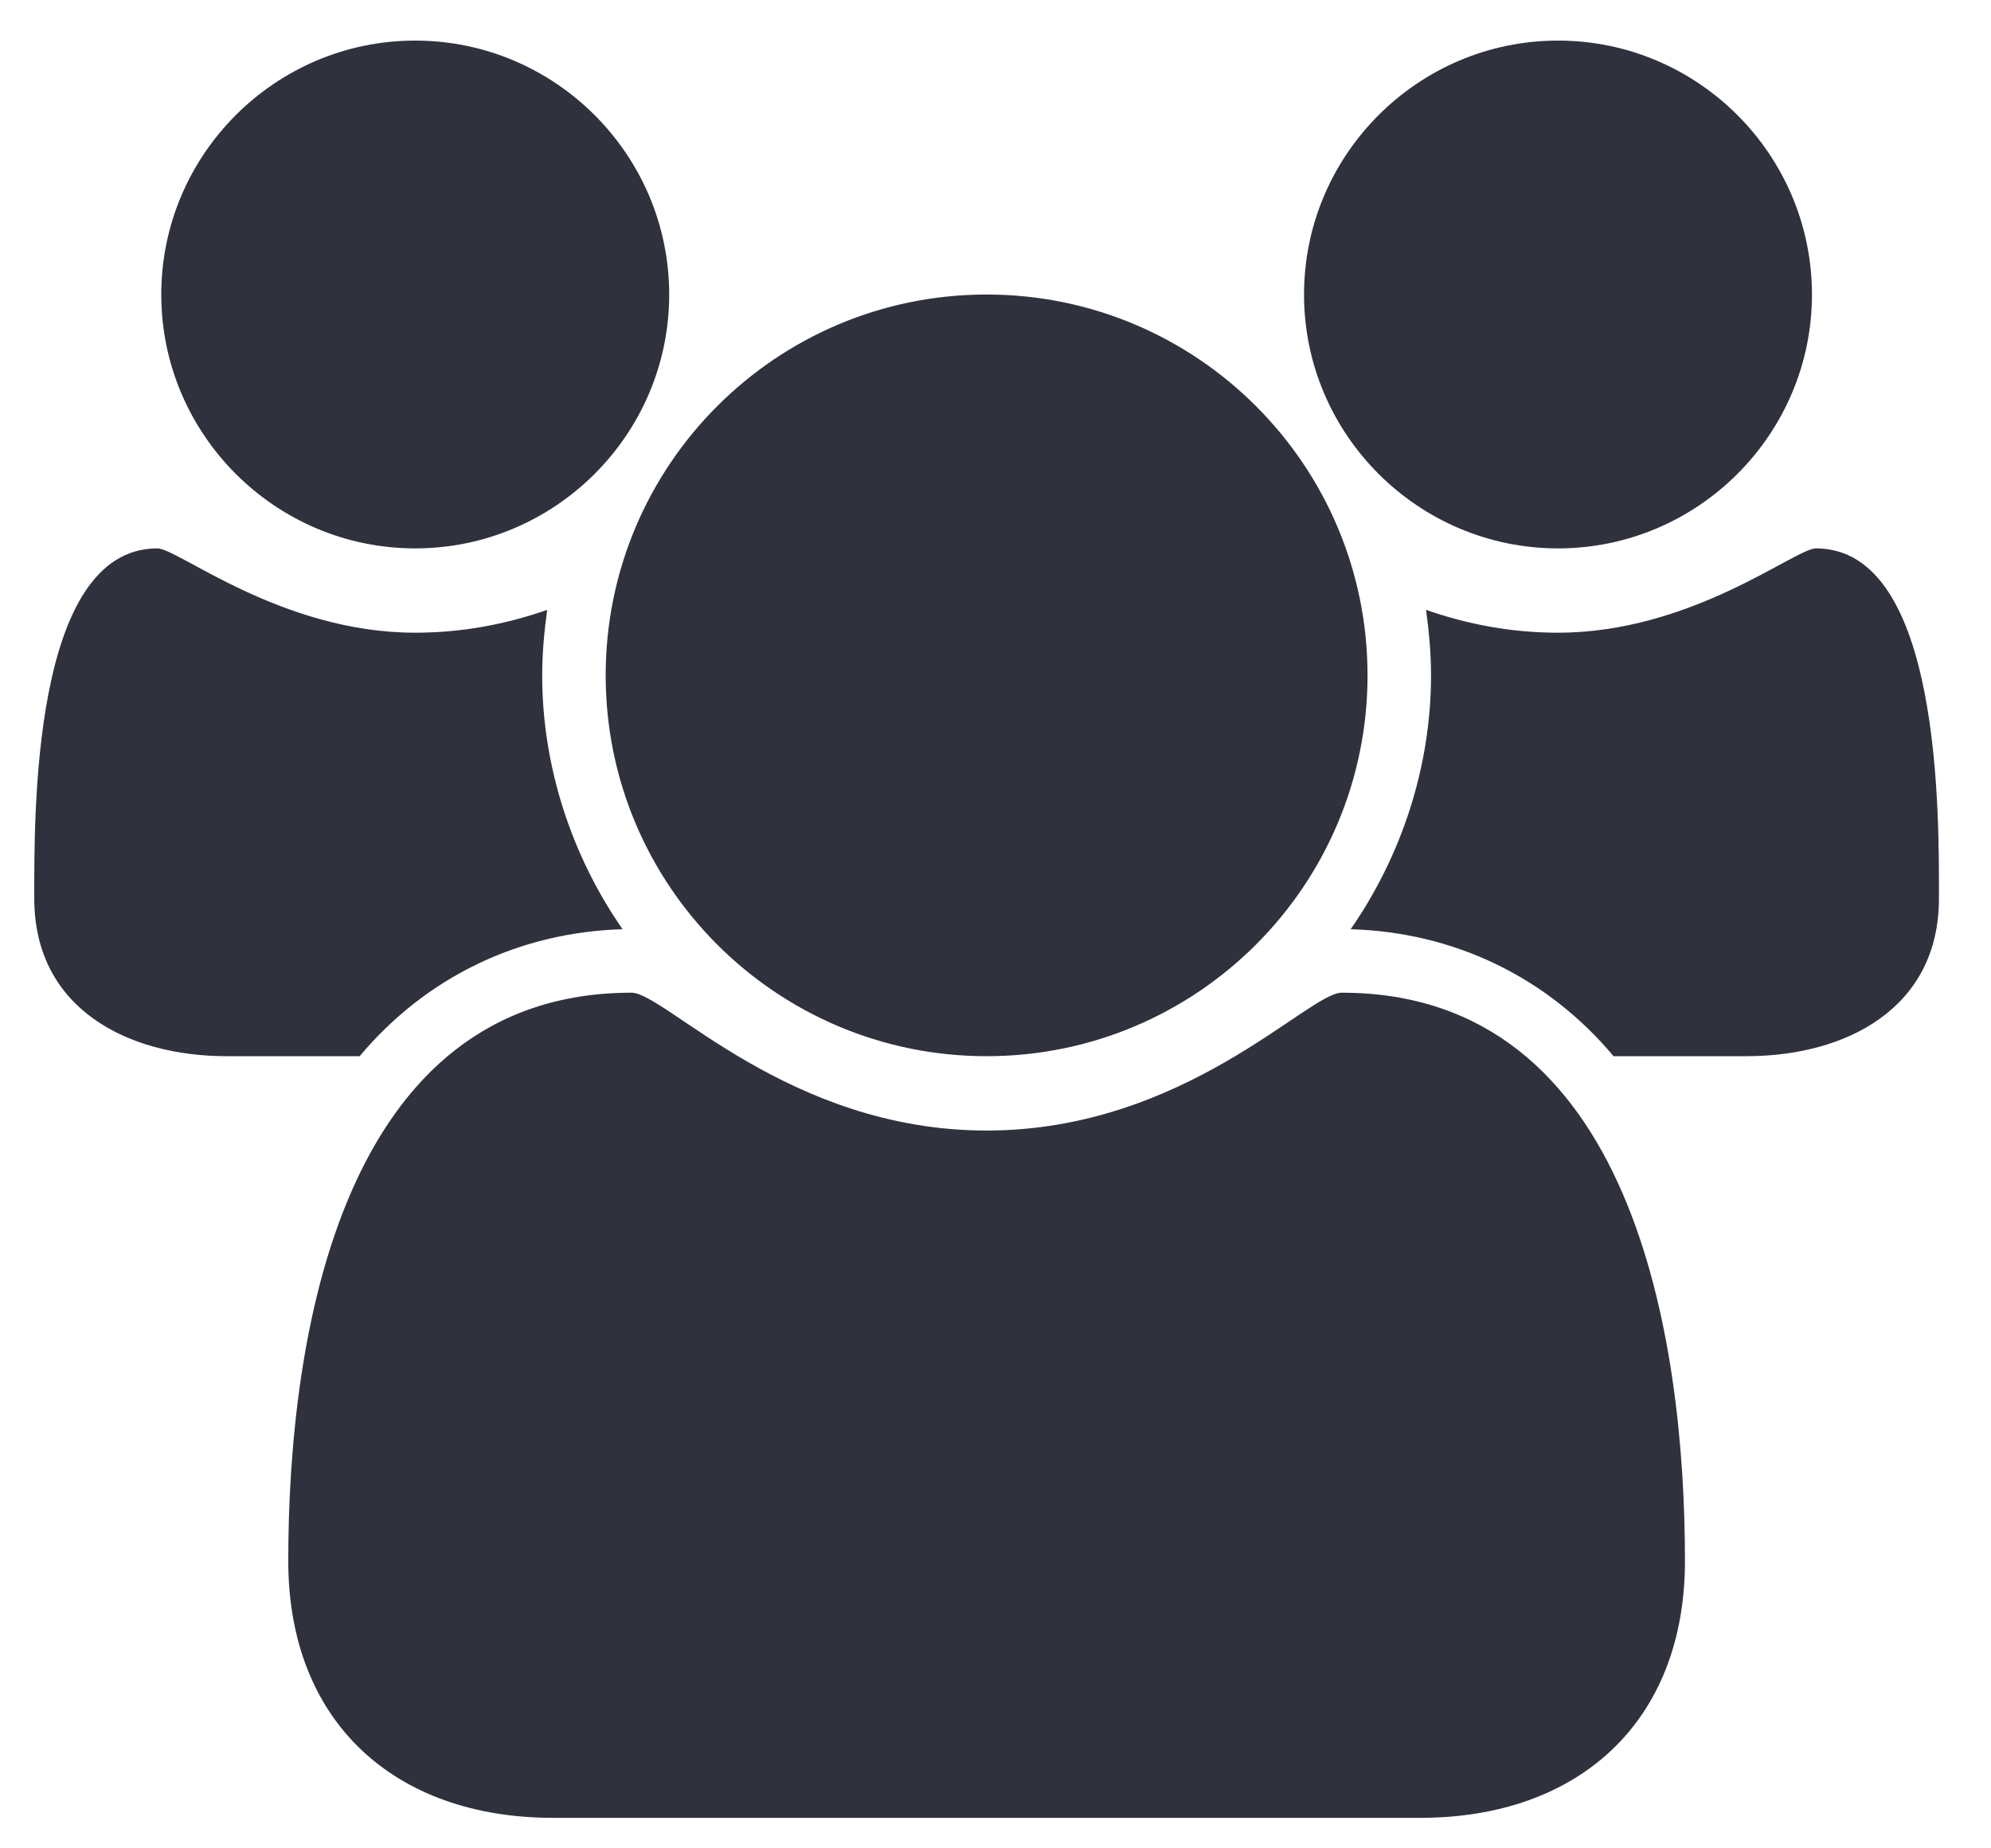 <?xml version="1.0" encoding="UTF-8"?>
<svg width="28px" height="26px" viewBox="0 0 28 26" version="1.1" xmlns="http://www.w3.org/2000/svg" xmlns:xlink="http://www.w3.org/1999/xlink">
    <!-- Generator: Sketch 47.1 (45422) - http://www.bohemiancoding.com/sketch -->
    <title>followers-icon</title>
    <desc>Created with Sketch.</desc>
    <defs></defs>
    <g id="User-Interface" stroke="none" stroke-width="1" fill="none" fill-rule="evenodd">
        <g id="Signup-Page-Copy" transform="translate(-190, -391)" fill="#2F313D">
            <g id="Navbar" transform="translate(124, 44)">
                <g id="1" transform="translate(0, 168)">
                    <g id="Content" transform="translate(24, 31)">
                        <path d="M50.755,161.071 C49.304,161.113 47.993,161.741 47.058,162.857 L45.189,162.857 C43.794,162.857 42.482,162.187 42.482,160.639 C42.482,159.509 42.44,155.714 44.212,155.714 C44.505,155.714 45.956,156.9 47.839,156.9 C48.481,156.9 49.095,156.788 49.695,156.579 C49.653,156.886 49.625,157.193 49.625,157.5 C49.625,158.77 50.03,160.025 50.755,161.071 Z M65.696,169.958 C65.696,172.218 64.204,173.571 61.972,173.571 L49.778,173.571 C47.546,173.571 46.054,172.218 46.054,169.958 C46.054,166.805 46.793,161.964 50.881,161.964 C51.355,161.964 53.085,163.903 55.875,163.903 C58.665,163.903 60.395,161.964 60.869,161.964 C64.957,161.964 65.696,166.805 65.696,169.958 Z M51.411,152.143 C51.411,154.11 49.806,155.714 47.839,155.714 C45.872,155.714 44.268,154.11 44.268,152.143 C44.268,150.176 45.872,148.571 47.839,148.571 C49.806,148.571 51.411,150.176 51.411,152.143 Z M61.232,157.5 C61.232,160.458 58.833,162.857 55.875,162.857 C52.917,162.857 50.518,160.458 50.518,157.5 C50.518,154.542 52.917,152.143 55.875,152.143 C58.833,152.143 61.232,154.542 61.232,157.5 Z M69.268,160.639 C69.268,162.187 67.957,162.857 66.561,162.857 L64.692,162.857 C63.757,161.741 62.446,161.113 60.995,161.071 C61.72,160.025 62.125,158.77 62.125,157.5 C62.125,157.193 62.097,156.886 62.055,156.579 C62.655,156.788 63.269,156.9 63.911,156.9 C65.794,156.9 67.245,155.714 67.538,155.714 C69.31,155.714 69.268,159.509 69.268,160.639 Z M67.482,152.143 C67.482,154.11 65.878,155.714 63.911,155.714 C61.944,155.714 60.339,154.11 60.339,152.143 C60.339,150.176 61.944,148.571 63.911,148.571 C65.878,148.571 67.482,150.176 67.482,152.143 Z" id="followers-icon"></path>
                    </g>
                </g>
            </g>
        </g>
    </g>
</svg>